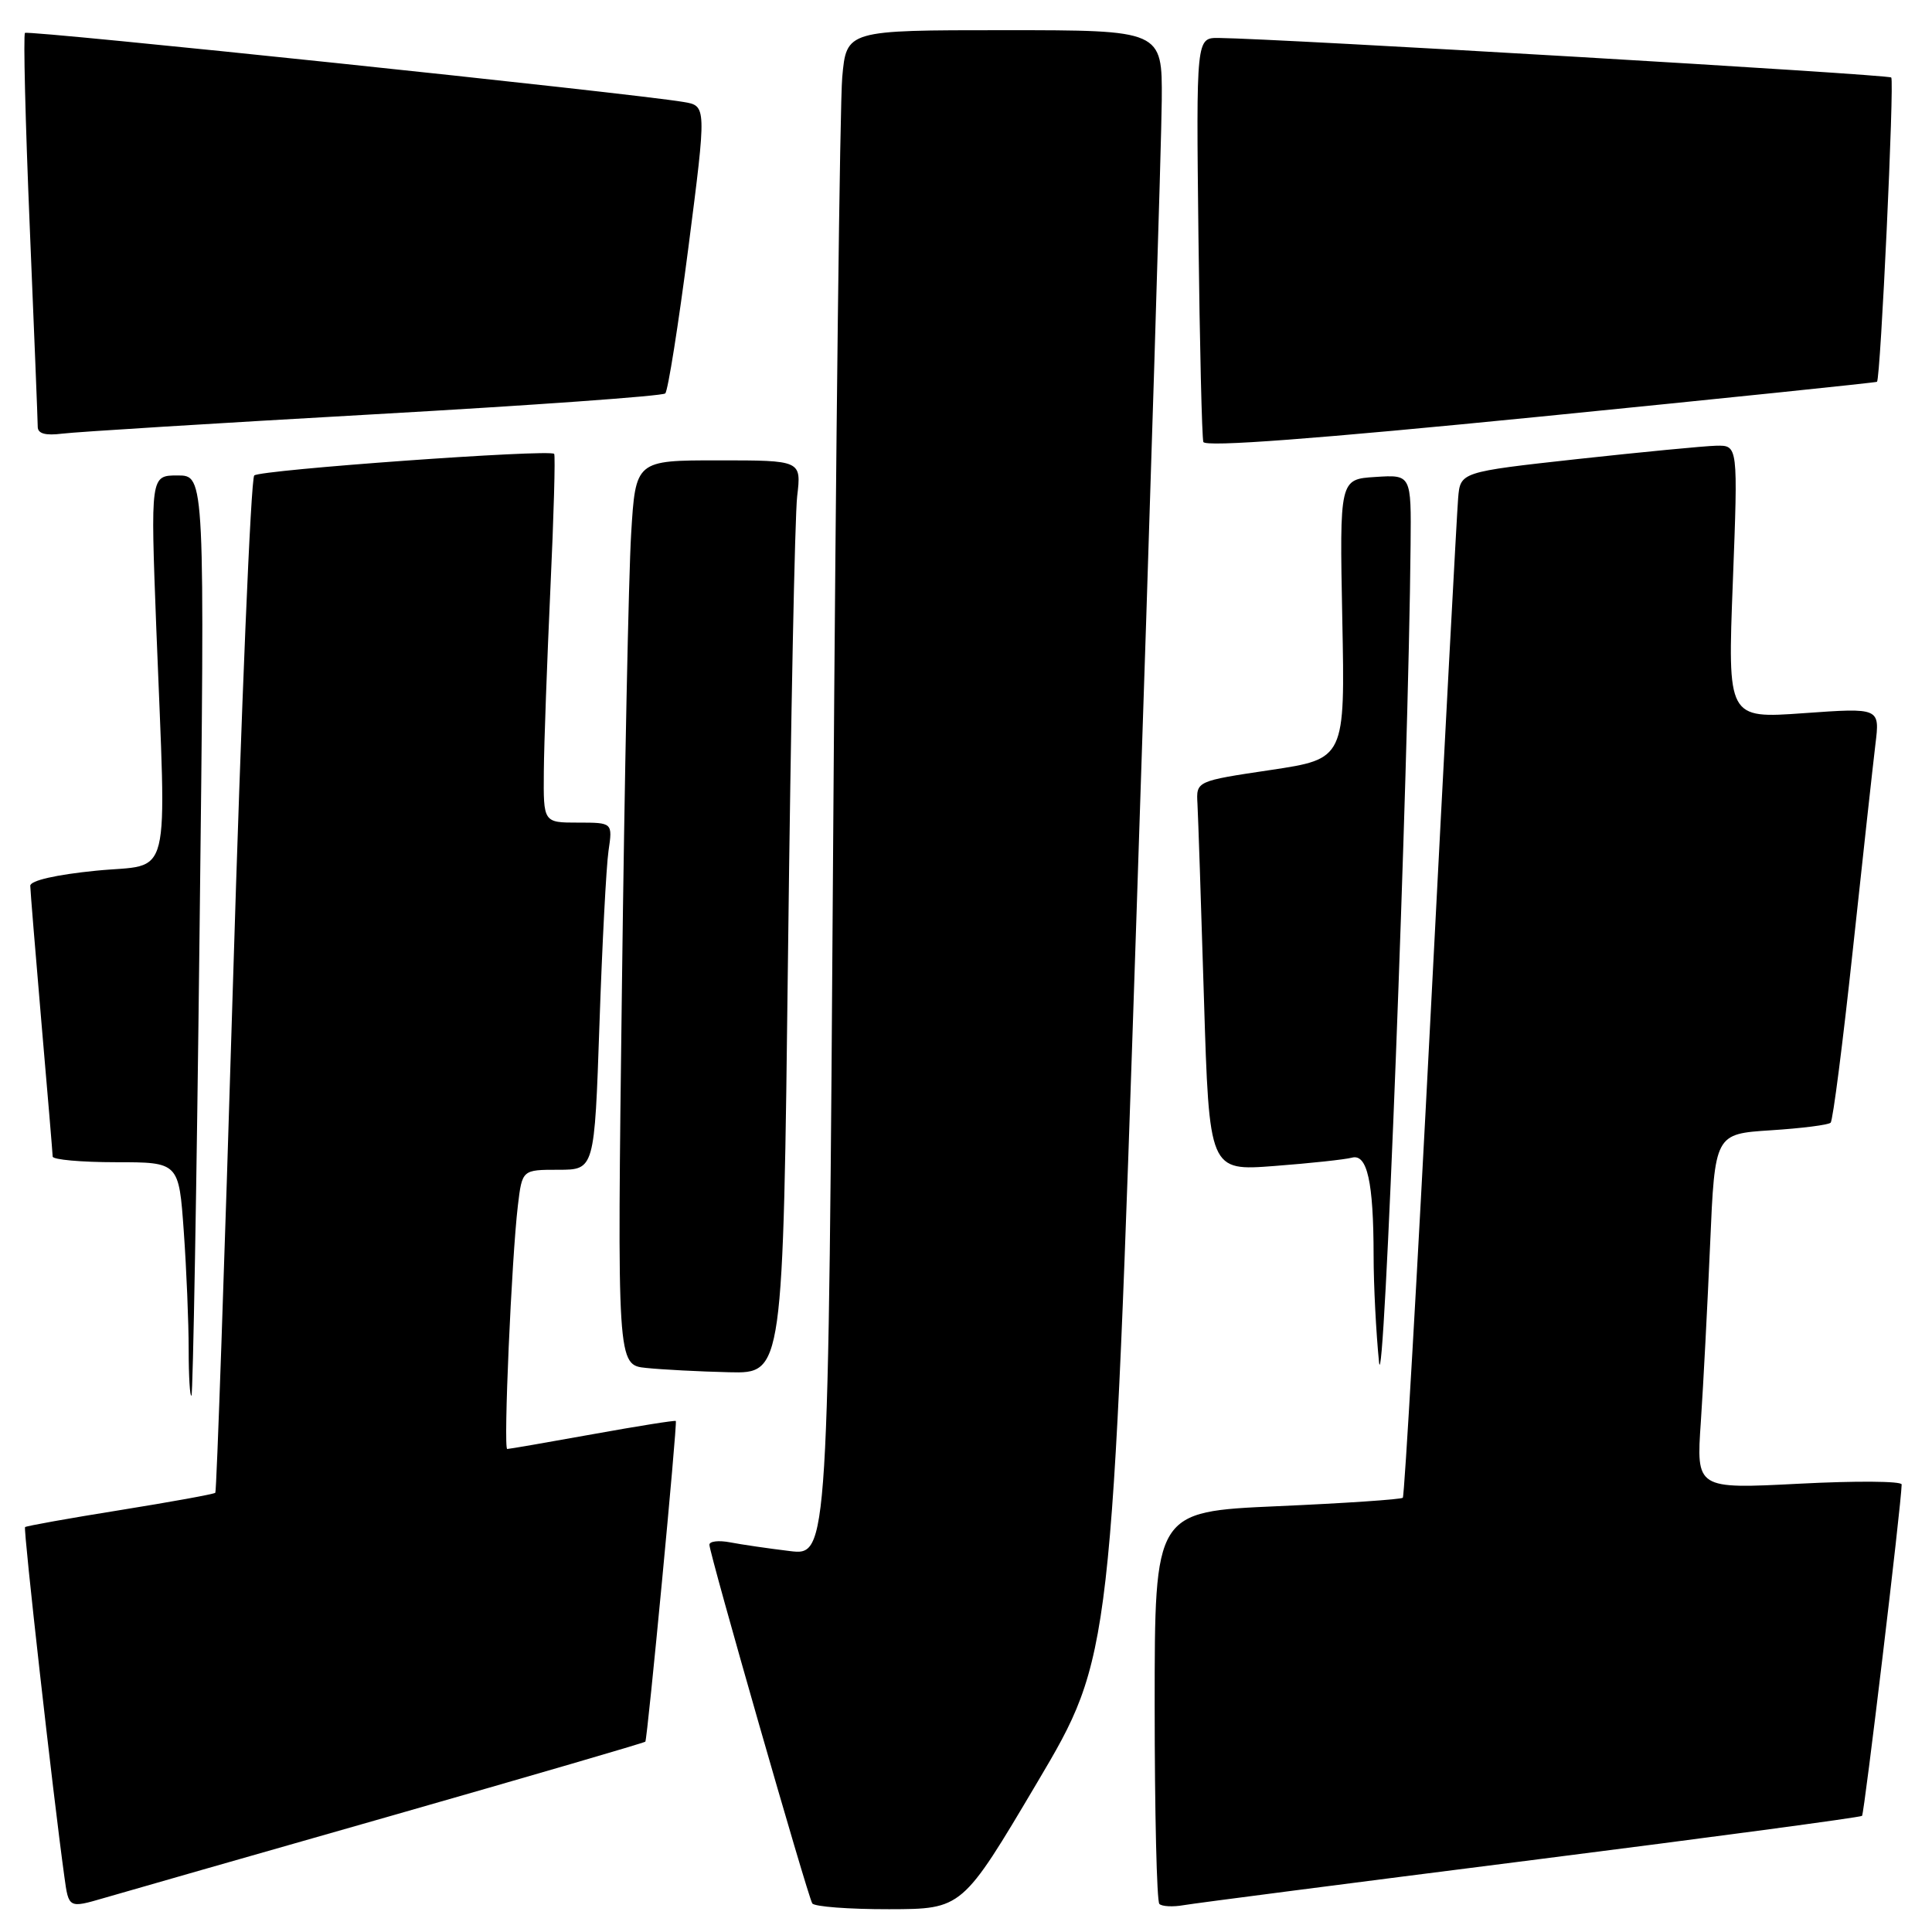 <?xml version="1.0" encoding="UTF-8" standalone="no"?>
<!DOCTYPE svg PUBLIC "-//W3C//DTD SVG 1.1//EN" "http://www.w3.org/Graphics/SVG/1.1/DTD/svg11.dtd" >
<svg xmlns="http://www.w3.org/2000/svg" xmlns:xlink="http://www.w3.org/1999/xlink" version="1.1" viewBox="0 0 256 256">
 <g >
 <path fill="currentColor"
d=" M 51.89 240.59 C 70.25 235.34 85.38 230.93 85.51 230.78 C 85.79 230.45 89.77 188.60 89.55 188.29 C 89.48 188.17 84.52 188.96 78.54 190.04 C 72.55 191.12 67.46 192.00 67.21 192.00 C 66.68 192.00 67.79 166.74 68.62 159.75 C 69.19 155.00 69.19 155.00 73.98 155.00 C 78.77 155.00 78.77 155.00 79.43 135.75 C 79.79 125.16 80.33 114.81 80.63 112.75 C 81.18 109.00 81.18 109.00 76.59 109.00 C 72.00 109.00 72.00 109.00 72.06 102.25 C 72.09 98.54 72.49 87.62 72.93 78.00 C 73.38 68.38 73.60 60.34 73.43 60.14 C 72.86 59.49 34.53 62.25 33.69 63.00 C 33.24 63.40 31.97 93.82 30.86 130.60 C 29.75 167.39 28.70 197.63 28.53 197.80 C 28.36 197.98 22.67 199.01 15.90 200.10 C 9.14 201.18 3.47 202.20 3.32 202.35 C 3.07 202.60 7.02 237.76 8.53 248.68 C 9.10 252.86 9.10 252.86 13.80 251.49 C 16.39 250.73 33.52 245.83 51.89 240.59 Z  M 137.41 236.23 C 147.32 219.50 147.32 219.50 150.60 121.00 C 152.41 66.82 153.91 18.34 153.94 13.25 C 154.00 4.00 154.00 4.00 133.08 4.00 C 112.16 4.00 112.16 4.00 111.60 10.25 C 111.29 13.69 110.75 59.17 110.40 111.33 C 109.76 206.15 109.76 206.15 104.63 205.52 C 101.81 205.18 98.26 204.66 96.75 204.37 C 95.24 204.08 94.00 204.22 94.00 204.69 C 94.00 205.84 107.01 251.21 107.63 252.21 C 107.90 252.64 112.48 252.99 117.81 252.98 C 127.50 252.96 127.50 252.96 137.41 236.23 Z  M 202.93 246.48 C 226.81 243.45 246.52 240.81 246.73 240.61 C 247.03 240.30 251.93 199.40 251.98 196.70 C 251.99 196.25 245.87 196.21 238.38 196.60 C 224.76 197.30 224.76 197.30 225.37 188.40 C 225.70 183.51 226.25 172.92 226.60 164.87 C 227.23 150.25 227.23 150.25 234.63 149.77 C 238.70 149.51 242.28 149.06 242.57 148.76 C 242.87 148.46 244.19 138.16 245.51 125.86 C 246.83 113.56 248.18 101.31 248.50 98.64 C 249.10 93.78 249.10 93.78 239.00 94.50 C 228.91 95.22 228.91 95.22 229.61 77.11 C 230.30 59.00 230.30 59.00 227.40 59.06 C 225.81 59.10 217.53 59.90 209.00 60.83 C 193.50 62.54 193.50 62.54 193.21 66.02 C 193.05 67.93 191.42 98.42 189.60 133.77 C 187.78 169.12 186.10 198.23 185.88 198.46 C 185.65 198.68 178.16 199.19 169.23 199.58 C 153.00 200.30 153.00 200.30 153.00 225.98 C 153.00 240.11 153.28 251.94 153.62 252.28 C 153.96 252.62 155.42 252.70 156.87 252.44 C 158.32 252.19 179.04 249.51 202.93 246.48 Z  M 186.91 72.20 C 187.00 62.89 187.00 62.89 182.25 63.20 C 177.50 63.50 177.50 63.50 177.86 82.03 C 178.23 100.55 178.23 100.55 168.36 102.03 C 158.50 103.50 158.50 103.50 158.67 106.50 C 158.76 108.15 159.15 119.77 159.53 132.33 C 160.23 155.16 160.23 155.16 168.86 154.50 C 173.61 154.14 178.23 153.64 179.12 153.40 C 181.16 152.83 182.00 156.59 182.01 166.38 C 182.01 170.29 182.34 176.65 182.73 180.50 C 183.38 186.77 186.63 102.49 186.91 72.20 Z  M 26.44 123.75 C 27.15 63.00 27.15 63.00 23.54 63.00 C 19.94 63.00 19.94 63.00 20.71 83.25 C 22.05 117.81 22.90 114.36 12.75 115.37 C 7.42 115.90 4.01 116.68 4.01 117.37 C 4.02 117.99 4.69 126.15 5.49 135.50 C 6.30 144.85 6.97 152.84 6.98 153.25 C 6.99 153.66 10.76 154.00 15.35 154.00 C 23.70 154.00 23.70 154.00 24.35 163.15 C 24.71 168.19 25.00 175.24 25.00 178.82 C 25.00 182.40 25.17 185.15 25.37 184.92 C 25.57 184.69 26.06 157.16 26.44 123.75 Z  M 104.42 126.25 C 104.78 95.59 105.32 68.36 105.63 65.75 C 106.19 61.00 106.19 61.00 95.20 61.00 C 84.22 61.00 84.22 61.00 83.63 70.75 C 83.30 76.11 82.75 103.08 82.41 130.68 C 81.77 180.87 81.77 180.87 85.63 181.26 C 87.76 181.48 92.71 181.74 96.63 181.83 C 103.76 182.00 103.76 182.00 104.42 126.25 Z  M 248.71 50.59 C 249.19 50.18 251.03 10.70 250.60 10.27 C 250.19 9.86 169.50 5.12 161.50 5.03 C 158.50 5.00 158.50 5.00 158.80 31.25 C 158.97 45.69 159.26 57.98 159.45 58.56 C 159.68 59.27 174.35 58.16 204.14 55.20 C 228.54 52.77 248.60 50.69 248.71 50.59 Z  M 49.50 54.90 C 70.40 53.72 87.79 52.48 88.15 52.13 C 88.51 51.78 89.89 43.07 91.22 32.76 C 93.63 14.02 93.63 14.02 90.56 13.51 C 83.64 12.34 3.71 3.96 3.31 4.36 C 3.08 4.59 3.36 16.13 3.94 30.00 C 4.52 43.88 5.00 55.82 5.00 56.55 C 5.00 57.46 6.01 57.74 8.25 57.46 C 10.04 57.23 28.60 56.08 49.50 54.90 Z "/>
</g>
</svg>